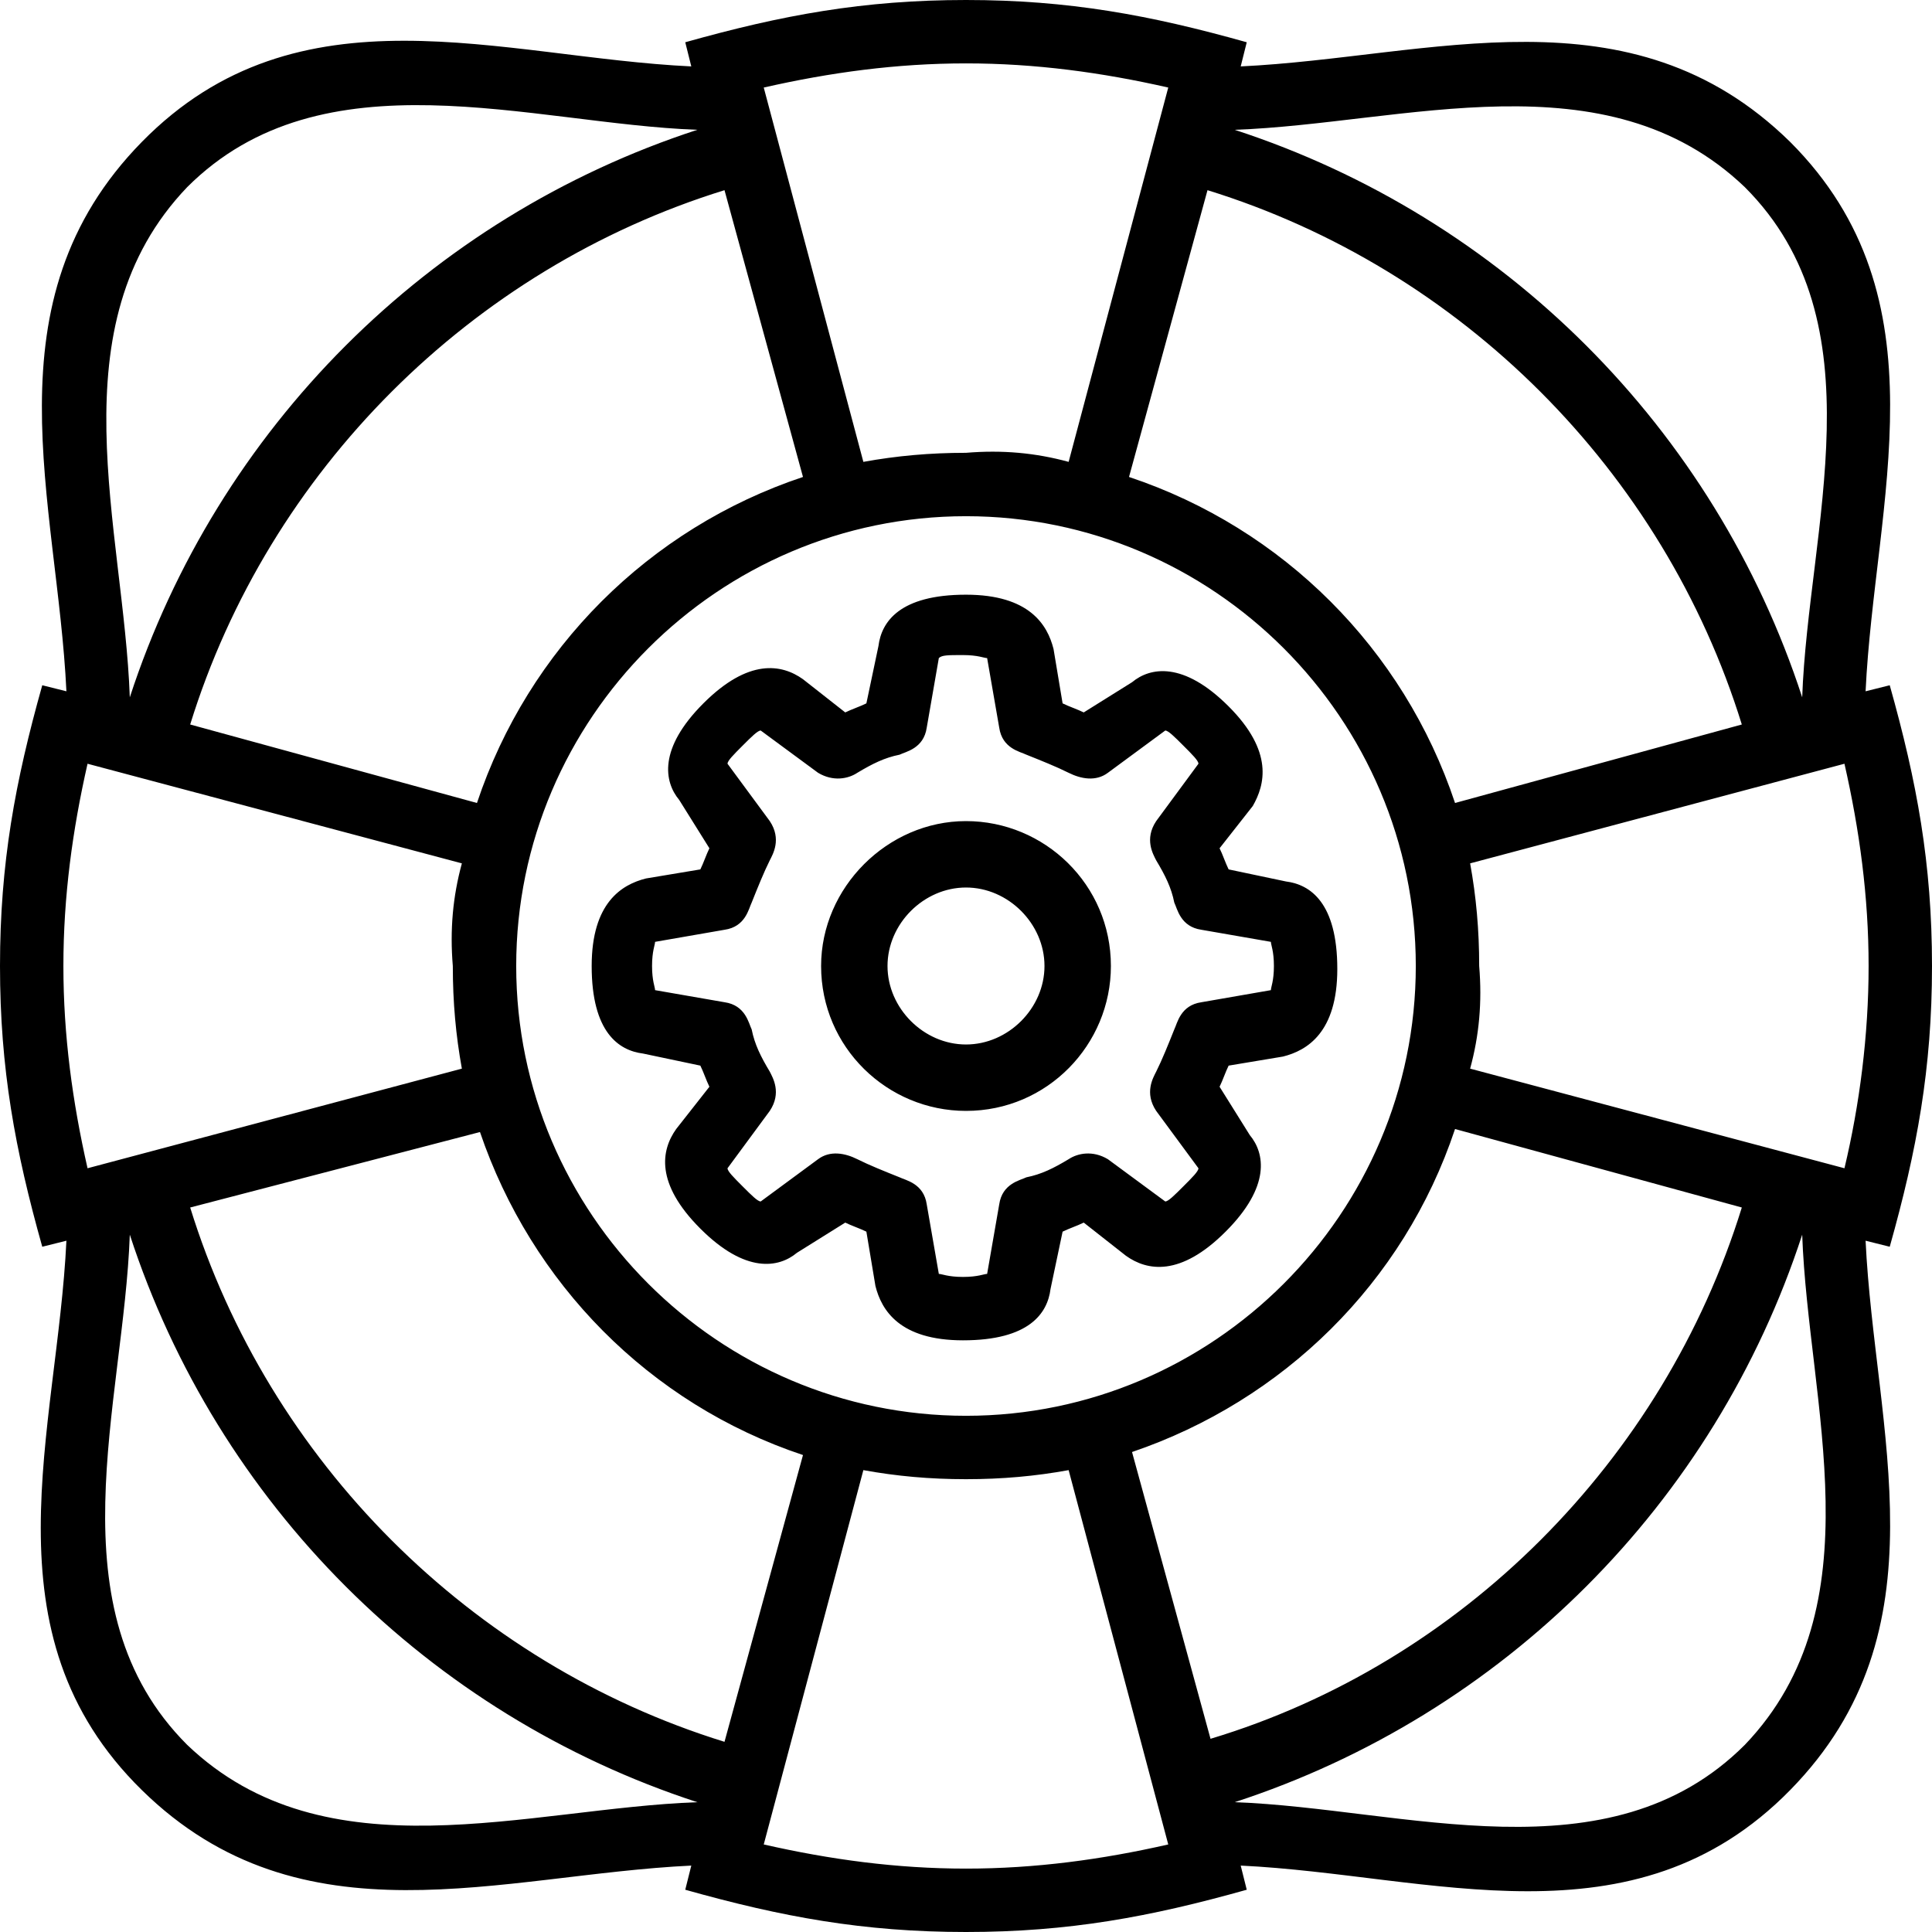 <?xml version="1.0" encoding="utf-8"?>
<!-- Generator: Adobe Illustrator 19.1.0, SVG Export Plug-In . SVG Version: 6.00 Build 0)  -->
<svg version="1.1" id="Layer_1" xmlns="http://www.w3.org/2000/svg" xmlns:xlink="http://www.w3.org/1999/xlink" x="0px" y="0px"
	 viewBox="0 0 64 64" style="enable-background:new 0 0 64 64;" xml:space="preserve">
<style type="text/css">
	.st0{fill:#010101;}
	.st1{fill-rule:evenodd;clip-rule:evenodd;fill:none;}
	.st2{fill:none;}
	.st3{fill:#020202;}
</style>
<path d="M35.4,48.7c-1.1,0.2-2.2,0.3-3.4,0.3c-1.2,0-2.3-0.1-3.4-0.3l-3.3,12.4c2.2,0.5,4.4,0.8,6.7,0.8s4.5-0.3,6.7-0.8L35.4,48.7z
	 M17.1,32c0,8.2,6.7,14.9,14.9,14.9S46.9,40.2,46.9,32c0-8.2-6.7-14.9-14.9-14.9S17.1,23.8,17.1,32z M40.9,4.3
	c8.9,2.9,15.9,9.9,18.8,18.8c0.2-5.6,2.6-12.4-1.9-16.9C53.2,1.8,46.5,4.1,40.9,4.3z M15.3,28.6L2.9,25.3c-0.5,2.2-0.8,4.4-0.8,6.7
	c0,2.3,0.3,4.5,0.8,6.7l12.4-3.3c-0.2-1.1-0.3-2.2-0.3-3.4C14.9,30.8,15,29.7,15.3,28.6z M4.3,23.1c2.9-8.9,9.9-15.9,18.8-18.8
	C17.6,4.1,10.7,1.7,6.2,6.2C1.8,10.8,4.1,17.5,4.3,23.1z M6.3,40c2.6,8.4,9.3,15.1,17.7,17.7l2.6-9.5c-5.1-1.7-9-5.7-10.7-10.7
	L6.3,40z M23.1,59.7c-8.9-2.9-15.9-9.9-18.8-18.8c-0.2,5.6-2.6,12.4,1.9,16.9C10.8,62.2,17.5,59.9,23.1,59.7z M59.7,40.9
	c-2.9,8.9-9.9,15.9-18.8,18.8c5.6,0.2,12.4,2.6,16.9-1.9C62.2,53.2,59.9,46.5,59.7,40.9z M35.4,15.3l3.3-12.4
	c-2.2-0.5-4.4-0.8-6.7-0.8s-4.5,0.3-6.7,0.8l3.3,12.4c1.1-0.2,2.2-0.3,3.4-0.3C33.2,14.9,34.3,15,35.4,15.3z M26.6,15.8L24,6.3
	C15.6,8.9,8.9,15.6,6.3,24l9.5,2.6C17.5,21.5,21.5,17.5,26.6,15.8z M48.7,35.4l12.4,3.3c0.5-2.1,0.8-4.4,0.8-6.7
	c0-2.3-0.3-4.5-0.8-6.7l-12.4,3.3c0.2,1.1,0.3,2.2,0.3,3.4C49.1,33.2,49,34.3,48.7,35.4z M57.7,40l-9.5-2.6
	c-1.7,5.1-5.7,9-10.7,10.7l2.6,9.5C48.4,55.1,55.1,48.4,57.7,40z M61.8,22.9l0.8-0.2c0.9,3.2,1.4,5.9,1.4,9.3c0,3.4-0.5,6.1-1.4,9.3
	l-0.8-0.2c0.3,6.3,2.7,12.9-2.5,18.2c-5.2,5.3-11.9,2.8-18.2,2.5l0.2,0.8C38.1,63.5,35.4,64,32,64c-3.4,0-6.1-0.5-9.3-1.4l0.2-0.8
	c-6.3,0.3-12.9,2.7-18.2-2.5c-5.3-5.2-2.8-11.9-2.5-18.2l-0.8,0.2C0.5,38.1,0,35.4,0,32c0-3.4,0.5-6.1,1.4-9.3l0.8,0.2
	C1.9,16.6-0.5,10,4.7,4.7c5.2-5.3,11.9-2.8,18.2-2.5l-0.2-0.8C25.9,0.5,28.6,0,32,0c3.4,0,6.1,0.5,9.3,1.4l-0.2,0.8
	C47.4,1.9,54-0.5,59.3,4.7C64.5,9.9,62.1,16.6,61.8,22.9z M48.2,26.6l9.5-2.6C55.1,15.6,48.4,8.9,40,6.3l-2.6,9.5
	C42.5,17.5,46.5,21.5,48.2,26.6z M40.4,28.1c0.1,0.2,0.2,0.5,0.3,0.7l1.9,0.4c0.8,0.1,1.7,0.7,1.7,2.9c0,2.1-1,2.7-1.8,2.9l-1.8,0.3
	c-0.1,0.2-0.2,0.5-0.3,0.7l1,1.6c0.5,0.6,0.7,1.7-0.8,3.2c-1.5,1.5-2.6,1.3-3.3,0.8l-1.4-1.1c-0.2,0.1-0.5,0.2-0.7,0.3l-0.4,1.9
	c-0.1,0.8-0.7,1.7-2.9,1.7c-2.1,0-2.7-1-2.9-1.8l-0.3-1.8c-0.2-0.1-0.5-0.2-0.7-0.3l-1.6,1c-0.6,0.5-1.7,0.7-3.2-0.8
	c-1.5-1.5-1.3-2.6-0.8-3.3l1.1-1.4c-0.1-0.2-0.2-0.5-0.3-0.7l-1.9-0.4c-0.8-0.1-1.7-0.7-1.7-2.9c0-2.1,1-2.7,1.8-2.9l1.8-0.3
	c0.1-0.2,0.2-0.5,0.3-0.7l-1-1.6c-0.5-0.6-0.7-1.7,0.8-3.2c1.5-1.5,2.6-1.3,3.3-0.8l1.4,1.1c0.2-0.1,0.5-0.2,0.7-0.3l0.4-1.9
	c0.1-0.8,0.7-1.7,2.9-1.7c2.1,0,2.7,1,2.9,1.8l0.3,1.8c0.2,0.1,0.5,0.2,0.7,0.3l1.6-1c0.6-0.5,1.7-0.7,3.2,0.8
	c1.5,1.5,1.2,2.6,0.8,3.3L40.4,28.1z M42.1,32.8c0-0.1,0.1-0.3,0.1-0.8s-0.1-0.7-0.1-0.8l-2.3-0.4c-0.7-0.1-0.8-0.7-0.9-0.9
	c-0.1-0.5-0.3-0.9-0.6-1.4c-0.1-0.2-0.4-0.7,0-1.3l1.4-1.9c0-0.1-0.2-0.3-0.5-0.6c-0.3-0.3-0.5-0.5-0.6-0.5l-1.9,1.4
	c-0.4,0.3-0.9,0.2-1.3,0c-0.4-0.2-0.9-0.4-1.4-0.6c-0.2-0.1-0.8-0.2-0.9-0.9l-0.4-2.3c-0.1,0-0.3-0.1-0.8-0.1c-0.5,0-0.7,0-0.8,0.1
	l-0.4,2.3c-0.1,0.7-0.7,0.8-0.9,0.9c-0.5,0.1-0.9,0.3-1.4,0.6c-0.3,0.2-0.8,0.3-1.3,0l-1.9-1.4c-0.1,0-0.3,0.2-0.6,0.5
	c-0.3,0.3-0.5,0.5-0.5,0.6l1.4,1.9c0.4,0.6,0.1,1.1,0,1.3c-0.2,0.4-0.4,0.9-0.6,1.4c-0.1,0.2-0.2,0.8-0.9,0.9l-2.3,0.4
	c0,0.1-0.1,0.3-0.1,0.8c0,0.5,0.1,0.7,0.1,0.8l2.3,0.4c0.7,0.1,0.8,0.7,0.9,0.9c0.1,0.5,0.3,0.9,0.6,1.4c0.1,0.2,0.4,0.7,0,1.3
	l-1.4,1.9c0,0.1,0.2,0.3,0.5,0.6c0.3,0.3,0.5,0.5,0.6,0.5l1.9-1.4c0.4-0.3,0.9-0.2,1.3,0c0.4,0.2,0.9,0.4,1.4,0.6
	c0.2,0.1,0.8,0.2,0.9,0.9l0.4,2.3c0.1,0,0.3,0.1,0.8,0.1c0.5,0,0.7-0.1,0.8-0.1l0.4-2.3c0.1-0.7,0.7-0.8,0.9-0.9
	c0.5-0.1,0.9-0.3,1.4-0.6c0.3-0.2,0.8-0.3,1.3,0l1.9,1.4c0.1,0,0.3-0.2,0.6-0.5c0.3-0.3,0.5-0.5,0.5-0.6l-1.4-1.9
	c-0.4-0.6-0.1-1.1,0-1.3c0.2-0.4,0.4-0.9,0.6-1.4c0.1-0.2,0.2-0.8,0.9-0.9L42.1,32.8z M32,27.2c2.6,0,4.8,2.1,4.8,4.8
	c0,2.6-2.1,4.8-4.8,4.8c-2.6,0-4.8-2.1-4.8-4.8C27.2,29.4,29.4,27.2,32,27.2z M29.4,32c0,1.4,1.2,2.6,2.6,2.6c1.4,0,2.6-1.2,2.6-2.6
	c0-1.4-1.2-2.6-2.6-2.6C30.6,29.4,29.4,30.6,29.4,32z"/>
</svg>
